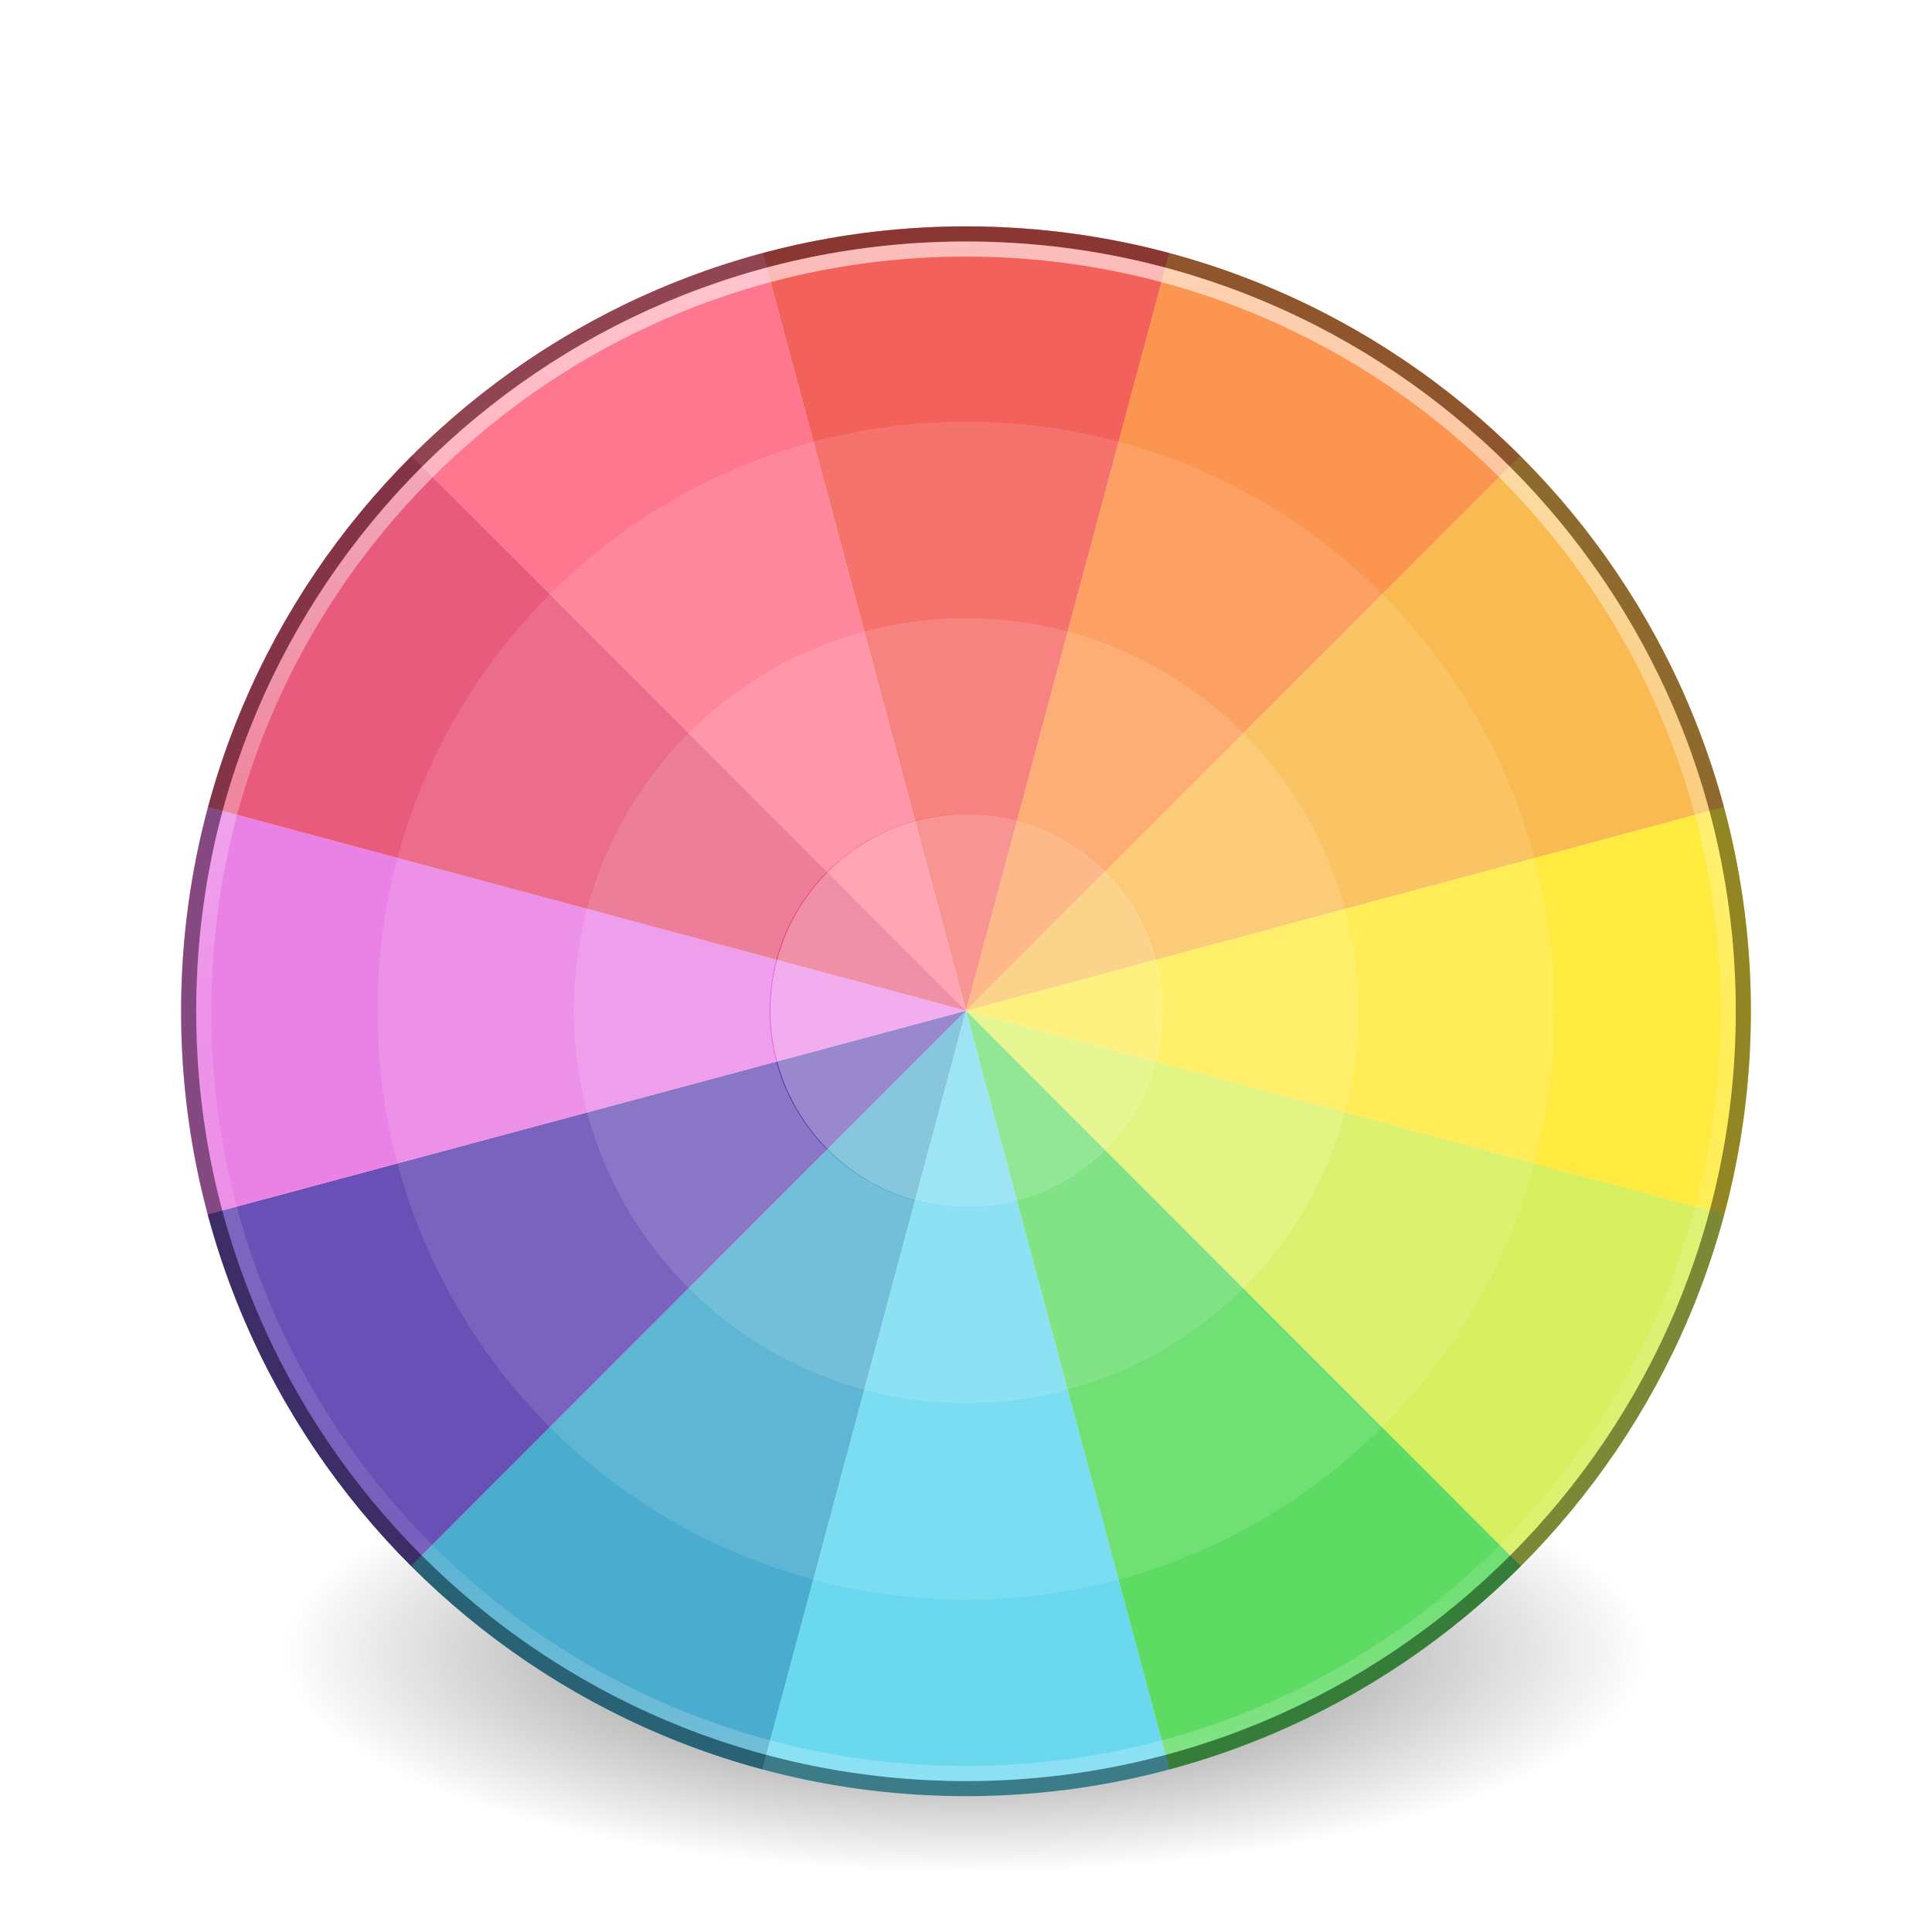 <?xml version="1.0" encoding="UTF-8" standalone="no"?>
<!-- Created with Inkscape (http://www.inkscape.org/) -->

<svg
   xmlns:dc="http://purl.org/dc/elements/1.1/"
   xmlns:cc="http://creativecommons.org/ns#"
   xmlns:rdf="http://www.w3.org/1999/02/22-rdf-syntax-ns#"
   xmlns:svg="http://www.w3.org/2000/svg"
   xmlns="http://www.w3.org/2000/svg"
   xmlns:xlink="http://www.w3.org/1999/xlink"
   xmlns:sodipodi="http://sodipodi.sourceforge.net/DTD/sodipodi-0.dtd"
   xmlns:inkscape="http://www.inkscape.org/namespaces/inkscape"
   version="1.1"
   width="128"
   height="128"
   id="svg4031"
   inkscape:version="0.91 r13725"
   sodipodi:docname="preferences-color.svg">
  <sodipodi:namedview
     pagecolor="#ffffff"
     bordercolor="#666666"
     borderopacity="1"
     objecttolerance="10"
     gridtolerance="10"
     guidetolerance="10"
     inkscape:pageopacity="0"
     inkscape:pageshadow="2"
     inkscape:window-width="1366"
     inkscape:window-height="718"
     id="namedview48"
     showgrid="false"
     inkscape:snap-bbox="true"
     inkscape:bbox-paths="true"
     inkscape:bbox-nodes="true"
     inkscape:snap-bbox-edge-midpoints="true"
     inkscape:zoom="1"
     inkscape:cx="30.590956"
     inkscape:cy="48.324575"
     inkscape:window-x="0"
     inkscape:window-y="25"
     inkscape:window-maximized="1"
     inkscape:current-layer="svg4031">
    <inkscape:grid
       type="xygrid"
       id="grid4190" />
  </sodipodi:namedview>
  <defs
     id="defs4033">
    <linearGradient
       id="linearGradient4168">
      <stop
         id="stop4170"
         style="stop-color:#f8b17e;stop-opacity:1"
         offset="0" />
      <stop
         id="stop4172"
         style="stop-color:#e35d4f;stop-opacity:1"
         offset="0.232" />
      <stop
         id="stop4174"
         style="stop-color:#c6262e;stop-opacity:1"
         offset="0.591" />
      <stop
         id="stop4176"
         style="stop-color:#690b54;stop-opacity:1"
         offset="1" />
    </linearGradient>
    <linearGradient
       id="linearGradient3957">
      <stop
         id="stop3959"
         style="stop-color:#ffffff;stop-opacity:1"
         offset="0" />
      <stop
         id="stop3961"
         style="stop-color:#c1c1c1;stop-opacity:1"
         offset="1" />
    </linearGradient>
    <linearGradient
       id="linearGradient4011">
      <stop
         id="stop4013"
         style="stop-color:#ffffff;stop-opacity:1"
         offset="0" />
      <stop
         id="stop4015"
         style="stop-color:#ffffff;stop-opacity:0.235"
         offset="0.508" />
      <stop
         id="stop4017"
         style="stop-color:#ffffff;stop-opacity:0.157"
         offset="0.835" />
      <stop
         id="stop4019"
         style="stop-color:#ffffff;stop-opacity:0.392"
         offset="1" />
    </linearGradient>
    <linearGradient
       id="linearGradient2867-449-88-871-390-598-476-591-434-148-57-177-3-8">
      <stop
         id="stop3750-8-9"
         style="stop-color:#90dbec;stop-opacity:1"
         offset="0" />
      <stop
         id="stop3752-3-2"
         style="stop-color:#42baea;stop-opacity:1"
         offset="0.262" />
      <stop
         id="stop3754-7-2"
         style="stop-color:#3689e6;stop-opacity:1"
         offset="0.705" />
      <stop
         id="stop3756-9-3"
         style="stop-color:#2b63a0;stop-opacity:1"
         offset="1" />
    </linearGradient>
    <linearGradient
       id="linearGradient3820-7-2-1">
      <stop
         id="stop3822-2-6-3"
         style="stop-color:#3d3d3d;stop-opacity:1"
         offset="0" />
      <stop
         id="stop3864-8-7-7"
         style="stop-color:#686868;stop-opacity:0.498"
         offset="0.5" />
      <stop
         id="stop3824-1-2-5"
         style="stop-color:#686868;stop-opacity:0"
         offset="1" />
    </linearGradient>
    <linearGradient
       x1="71.204"
       y1="6.238"
       x2="71.204"
       y2="44.341"
       id="linearGradient3012"
       xlink:href="#linearGradient4011"
       gradientUnits="userSpaceOnUse"
       gradientTransform="matrix(1.054,0,0,1.054,-51.611,-3.728)" />
    <radialGradient
       cx="3.972"
       cy="8.45"
       r="20"
       fx="3.972"
       fy="8.45"
       id="radialGradient3015"
       xlink:href="#linearGradient2867-449-88-871-390-598-476-591-434-148-57-177-3-8"
       gradientUnits="userSpaceOnUse"
       gradientTransform="matrix(0,2.499,-2.643,-6.8014435e-8,67.837,34.135)" />
    <radialGradient
       cx="99.157"
       cy="186.171"
       r="62.769"
       fx="99.157"
       fy="186.171"
       id="radialGradient3018"
       xlink:href="#linearGradient3820-7-2-1"
       gradientUnits="userSpaceOnUse"
       gradientTransform="matrix(0.722,0,0,0.234,-7.614,65.833)" />
    <linearGradient
       x1="27.925"
       y1="15.149"
       x2="33.448"
       y2="22.986"
       id="linearGradient3951"
       xlink:href="#linearGradient4168"
       gradientUnits="userSpaceOnUse" />
    <linearGradient
       x1="24"
       y1="22"
       x2="24"
       y2="26"
       id="linearGradient3963"
       xlink:href="#linearGradient3957"
       gradientUnits="userSpaceOnUse" />
    <linearGradient
       x1="21.014"
       y1="25.434"
       x2="22.806"
       y2="27.344"
       id="linearGradient3963-7"
       xlink:href="#linearGradient3957-2"
       gradientUnits="userSpaceOnUse" />
    <linearGradient
       id="linearGradient3957-2">
      <stop
         id="stop3959-62"
         style="stop-color:#ffffff;stop-opacity:1"
         offset="0" />
      <stop
         id="stop3961-5"
         style="stop-color:#c1c1c1;stop-opacity:1"
         offset="1" />
    </linearGradient>
    <linearGradient
       id="linearGradient4083">
      <stop
         style="stop-color:#dfded1;stop-opacity:1;"
         offset="0"
         id="stop4085" />
      <stop
         style="stop-color:#e8e7e0;stop-opacity:1;"
         offset="1"
         id="stop4087" />
    </linearGradient>
    <linearGradient
       id="linearGradient4044">
      <stop
         id="stop4046"
         offset="0"
         style="stop-color:#000000;stop-opacity:1;" />
      <stop
         id="stop4048"
         offset="1"
         style="stop-color:#ffffff;stop-opacity:1;" />
    </linearGradient>
    <linearGradient
       id="linearGradient4005">
      <stop
         style="stop-color:#e1e1e1;stop-opacity:1;"
         offset="0"
         id="stop4007" />
      <stop
         style="stop-color:#ececec;stop-opacity:1;"
         offset="1"
         id="stop4009" />
    </linearGradient>
    <linearGradient
       id="linearGradient3976">
      <stop
         id="stop3978"
         offset="0"
         style="stop-color:#c0c0c0;stop-opacity:1;" />
      <stop
         id="stop3980"
         offset="1"
         style="stop-color:#ffffff;stop-opacity:1;" />
    </linearGradient>
    <linearGradient
       id="linearGradient3874">
      <stop
         id="stop3876"
         offset="0"
         style="stop-color:#ea508d;stop-opacity:1;" />
      <stop
         id="stop3878"
         offset="1"
         style="stop-color:#e66296;stop-opacity:1;" />
    </linearGradient>
    <linearGradient
       id="linearGradient4026">
      <stop
         id="stop4028"
         offset="0"
         style="stop-color:#f1f1e9;stop-opacity:1;" />
      <stop
         id="stop4030"
         offset="1"
         style="stop-color:#f5f5ea;stop-opacity:1;" />
    </linearGradient>
    <linearGradient
       id="linearGradient4243">
      <stop
         id="stop4245"
         offset="0"
         style="stop-color:#000000;stop-opacity:1;" />
      <stop
         id="stop4247"
         offset="1"
         style="stop-color:#000000;stop-opacity:0;" />
    </linearGradient>
    <linearGradient
       id="linearGradient4216">
      <stop
         id="stop4218"
         offset="0"
         style="stop-color:#a0c4e6;stop-opacity:1;" />
      <stop
         id="stop4220"
         offset="1"
         style="stop-color:#d0e2f1;stop-opacity:1;" />
    </linearGradient>
    <linearGradient
       id="linearGradient4208">
      <stop
         id="stop4210"
         offset="0"
         style="stop-color:#70a3d6;stop-opacity:1;" />
      <stop
         id="stop4212"
         offset="1"
         style="stop-color:#88b6e1;stop-opacity:1;" />
    </linearGradient>
    <linearGradient
       id="linearGradient4200">
      <stop
         id="stop4202"
         offset="0"
         style="stop-color:#427dbe;stop-opacity:1;" />
      <stop
         id="stop4204"
         offset="1"
         style="stop-color:#739bd1;stop-opacity:1;" />
    </linearGradient>
    <linearGradient
       id="linearGradient4192">
      <stop
         id="stop4194"
         offset="0"
         style="stop-color:#4970a4;stop-opacity:1;" />
      <stop
         id="stop4196"
         offset="1"
         style="stop-color:#6090c0;stop-opacity:1;" />
    </linearGradient>
    <radialGradient
       r="2.5"
       fy="43.5"
       fx="4.993"
       cy="43.5"
       cx="4.993"
       gradientTransform="matrix(2.32,0,0,0.4,28.618,28.6)"
       gradientUnits="userSpaceOnUse"
       id="radialGradient4351"
       xlink:href="#linearGradient3688-166-749-5-9-1"
       inkscape:collect="always" />
    <linearGradient
       id="linearGradient3688-166-749-5-9-1">
      <stop
         offset="0"
         style="stop-color:#181818;stop-opacity:1"
         id="stop2883-0-2-9" />
      <stop
         offset="1"
         style="stop-color:#181818;stop-opacity:0"
         id="stop2885-5-3-8" />
    </linearGradient>
    <linearGradient
       id="linearGradient3702-501-757-0-4-0">
      <stop
         offset="0"
         style="stop-color:#181818;stop-opacity:0"
         id="stop2895-0-2-1" />
      <stop
         offset="0.5"
         style="stop-color:#181818;stop-opacity:1"
         id="stop2897-2-8-2" />
      <stop
         offset="1"
         style="stop-color:#181818;stop-opacity:0"
         id="stop2899-6-1-6" />
    </linearGradient>
    <clipPath
       id="clipPath-887332295">
      <g
         transform="translate(0,-1004.362)"
         id="g3945">
        <rect
           rx="4"
           y="1005.36"
           x="1"
           height="46"
           width="46"
           id="rect3947"
           style="fill:#1890d0" />
      </g>
    </clipPath>
    <clipPath
       id="clipPath-867792831">
      <g
         transform="translate(0,-1004.362)"
         id="g3940">
        <rect
           rx="4"
           y="1005.36"
           x="1"
           height="46"
           width="46"
           id="rect3942"
           style="fill:#1890d0" />
      </g>
    </clipPath>
    <linearGradient
       id="linearGradient3764"
       x1="1"
       x2="47"
       gradientUnits="userSpaceOnUse"
       gradientTransform="translate(-47.998,0.002)">
      <stop
         stop-color="#e4e4e4"
         stop-opacity="1"
         id="stop3935" />
      <stop
         offset="1"
         stop-color="#eee"
         stop-opacity="1"
         id="stop3937" />
    </linearGradient>
    <linearGradient
       gradientUnits="userSpaceOnUse"
       y2="1002.003"
       x2="-41.198"
       y1="1042.721"
       x1="-41.198"
       id="linearGradient4032"
       xlink:href="#linearGradient4026"
       inkscape:collect="always" />
    <linearGradient
       gradientUnits="userSpaceOnUse"
       y2="2"
       x2="26"
       y1="46"
       x1="26"
       id="linearGradient3880"
       xlink:href="#linearGradient4083"
       inkscape:collect="always" />
    <linearGradient
       y2="12"
       x2="16"
       y1="22"
       x1="16"
       gradientUnits="userSpaceOnUse"
       id="linearGradient4015"
       xlink:href="#linearGradient4005"
       inkscape:collect="always" />
    <linearGradient
       gradientTransform="matrix(0.6,0,0,-0.6,6.4,27.2)"
       y2="12"
       x2="16"
       y1="22"
       x1="16"
       gradientUnits="userSpaceOnUse"
       id="linearGradient4017"
       xlink:href="#linearGradient4005"
       inkscape:collect="always" />
    <linearGradient
       y2="2"
       x2="26"
       y1="46"
       x1="26"
       gradientTransform="translate(-64,1004.362)"
       gradientUnits="userSpaceOnUse"
       id="linearGradient3241"
       xlink:href="#linearGradient4083"
       inkscape:collect="always" />
    <linearGradient
       inkscape:collect="always"
       xlink:href="#linearGradient4083"
       id="linearGradient4082"
       gradientUnits="userSpaceOnUse"
       x1="26"
       y1="46"
       x2="26"
       y2="2"
       gradientTransform="translate(0,1004.362)" />
    <linearGradient
       y2="2"
       x2="26"
       y1="46"
       x1="26"
       gradientTransform="translate(-74,1004.362)"
       gradientUnits="userSpaceOnUse"
       id="linearGradient4112"
       xlink:href="#linearGradient4083"
       inkscape:collect="always" />
    <filter
       id="filter4543"
       inkscape:collect="always">
      <feBlend
         id="feBlend4545"
         in2="BackgroundImage"
         mode="multiply"
         inkscape:collect="always" />
    </filter>
    <radialGradient
       cx="3.972"
       cy="8.45"
       r="20"
       fx="3.972"
       fy="8.45"
       id="radialGradient3015-6"
       xlink:href="#linearGradient2867-449-88-871-390-598-476-591-434-148-57-177-3-8"
       gradientUnits="userSpaceOnUse"
       gradientTransform="matrix(0,2.436,-2.579,-6.6303703e-8,-6.208,-39.255)" />
    <clipPath
       clipPathUnits="userSpaceOnUse"
       id="clipPath4452">
      <path
         inkscape:connector-curvature="0"
         d="M 25.6,4.631 C 14.565,4.631 5.6,13.589 5.6,24.616 5.6,35.642 14.565,44.6 25.6,44.6 36.635,44.6 45.6,35.642 45.6,24.616 45.6,13.589 36.635,4.631 25.6,4.631 Z"
         id="path4454"
         style="color:#000000;display:inline;overflow:visible;visibility:visible;opacity:0.582;fill:url(#radialGradient4456);fill-opacity:1;fill-rule:nonzero;stroke:none;stroke-width:1;marker:none;enable-background:accumulate" />
    </clipPath>
    <radialGradient
       inkscape:collect="always"
       xlink:href="#linearGradient2867-449-88-871-390-598-476-591-434-148-57-177-3-8"
       id="radialGradient4456"
       gradientUnits="userSpaceOnUse"
       gradientTransform="matrix(0,2.436,-2.579,-6.6303703e-8,47.392,-10.655)"
       cx="3.972"
       cy="8.45"
       fx="3.972"
       fy="8.45"
       r="20" />
    <linearGradient
       x1="71.204"
       y1="6.238"
       x2="71.204"
       y2="44.341"
       id="linearGradient3012-1"
       xlink:href="#linearGradient4011"
       gradientUnits="userSpaceOnUse"
       gradientTransform="matrix(2.73,0,0,2.73,-131.813,-2.218)" />
    <linearGradient
       id="linearGradient3707-319-631-407-324-3-8">
      <stop
         id="stop3760-7-3"
         style="stop-color:#185f9a;stop-opacity:1;"
         offset="0" />
      <stop
         id="stop3762-8-4"
         style="stop-color:#599ec9;stop-opacity:1;"
         offset="1" />
    </linearGradient>
  </defs>
  <path
     inkscape:connector-curvature="0"
     d="m 109.333,109.334 a 45.333,14.667 0 1 1 -90.667,0 45.333,14.667 0 1 1 90.667,0 z"
     id="path3818-0-5"
     style="fill:url(#radialGradient3018);fill-opacity:1;stroke:none" />
  <g
     style="enable-background:new"
     id="g4379"
     transform="matrix(2.6,0,0,2.602,-2.56,2.949)"
     clip-path="url(#clipPath4452)">
    <g
       style="display:inline"
       inkscape:label="Fake blur shadow"
       id="layer3" />
    <g
       style="display:inline"
       inkscape:label="Blob"
       id="layer6" />
    <g
       style="display:inline"
       inkscape:label="Baseplate"
       id="layer2"
       transform="translate(1.6,0.6)">
      <rect
         rx="3.462"
         ry="3.459"
         y="2"
         x="2"
         height="44"
         width="44"
         id="rect3038"
         style="fill:url(#linearGradient3880);fill-opacity:1;stroke:none" />
    </g>
    <g
       inkscape:label="Segments"
       id="layer5"
       transform="translate(1.6,0.6)">
      <path
         inkscape:connector-curvature="0"
         id="path3113"
         d="M 24,24 4.625,43.375 C 6.252,45.002 8.507,46 11,46 L 18.094,46 24,24 Z"
         style="display:inline;fill:#139dcb;fill-opacity:1;fill-rule:evenodd;stroke:none" />
      <path
         inkscape:connector-curvature="0"
         id="path3115"
         d="M 24,24 18.094,46 29.906,46 24,24 Z"
         style="display:inline;fill:#3ed4f0;fill-opacity:1;fill-rule:evenodd;stroke:none" />
      <path
         inkscape:connector-curvature="0"
         id="path3117"
         d="M 24,24 29.906,46 37,46 c 2.493,0 4.748,-0.998 6.375,-2.625 L 24,24 Z"
         style="display:inline;fill:#32d439;fill-opacity:1;fill-rule:evenodd;stroke:none" />
      <path
         inkscape:connector-curvature="0"
         id="path3119"
         d="M 24,24 43.375,43.375 C 45.002,41.748 46,39.493 46,37 L 46,29.906 24,24 Z"
         style="display:inline;fill:#cee834;fill-opacity:1;fill-rule:evenodd;stroke:none" />
      <path
         inkscape:connector-curvature="0"
         id="path3121"
         d="M 46,18.094 24,24 46,29.906 46,18.094 Z"
         style="display:inline;fill:#ffe600;fill-opacity:1;fill-rule:evenodd;stroke:none" />
      <path
         inkscape:connector-curvature="0"
         id="path3123"
         d="M 43.375,4.625 24,24 46,18.094 46,11 C 46,8.507 45.002,6.252 43.375,4.625 Z"
         style="display:inline;fill:#f7ac1b;fill-opacity:1;fill-rule:evenodd;stroke:none" />
      <path
         inkscape:connector-curvature="0"
         id="path3125"
         d="M 29.906,2 24,24 43.375,4.625 C 41.748,2.998 39.493,2 37,2 l -7.094,0 z"
         style="display:inline;fill:#fa7c1a;fill-opacity:1;fill-rule:evenodd;stroke:none" />
      <path
         inkscape:connector-curvature="0"
         id="path3127"
         d="M 18.094,2 24,24 29.906,2 18.094,2 Z"
         style="display:inline;fill:#ee332c;fill-opacity:1;fill-rule:evenodd;stroke:none" />
      <path
         inkscape:connector-curvature="0"
         id="path3129"
         d="M 24,24 2,29.906 2,37 c 0,2.493 0.998,4.748 2.625,6.375 L 24,24 Z"
         style="display:inline;fill:#421ca8;fill-opacity:1;fill-rule:evenodd;stroke:none" />
      <path
         inkscape:connector-curvature="0"
         id="path3131"
         d="M 2,18.094 2,29.906 24,24 2,18.094 Z"
         style="display:inline;fill:#e861e2;fill-opacity:1;fill-rule:evenodd;stroke:none" />
      <path
         inkscape:connector-curvature="0"
         id="path3133"
         d="M 11,2 C 8.507,2 6.252,2.998 4.625,4.625 L 24,24 18.094,2 11,2 Z"
         style="display:inline;fill:#ff5474;fill-opacity:1;fill-rule:evenodd;stroke:none" />
      <path
         inkscape:connector-curvature="0"
         id="path3135"
         d="M 4.625,4.625 C 2.998,6.252 2,8.507 2,11 L 2,18.094 24,24 4.625,4.625 Z"
         style="display:inline;fill:#e92f61;fill-opacity:1;fill-rule:evenodd;stroke:none" />
    </g>
    <g
       style="display:inline"
       transform="translate(1.6,-1003.762)"
       id="layer1"
       inkscape:label="Symbol">
      <path
         inkscape:connector-curvature="0"
         id="path4041"
         d="m 24,1013.362 c -8.284,0 -15,6.716 -15,15 0,8.284 6.716,15 15,15 8.284,0 15,-6.716 15,-15 0,-8.284 -6.716,-15 -15,-15 z m 0,5 c 5.523,0 10,4.477 10,10 0,5.523 -4.477,10 -10,10 -5.523,0 -10,-4.477 -10,-10 0,-5.523 4.477,-10 10,-10 z"
         style="display:inline;opacity:0.4;fill:#ffffff;fill-opacity:1;stroke:none" />
      <path
         inkscape:connector-curvature="0"
         id="path4047"
         d="m 11,1006.362 c -4.986,0 -9,4.014 -9,9 l 0,1.156 c 2.32,-4.299 5.857,-7.837 10.156,-10.156 l -1.156,0 z m 24.844,0 c 4.299,2.32 7.836,5.857 10.156,10.156 l 0,-1.156 c 0,-4.986 -4.014,-9 -9,-9 l -1.156,0 z M 2,1040.206 l 0,1.156 c 0,4.986 4.014,9 9,9 l 1.156,0 C 7.857,1048.042 4.32,1044.505 2,1040.206 Z m 44,0 c -2.32,4.299 -5.857,7.836 -10.156,10.156 l 1.156,0 c 4.986,0 9,-4.014 9,-9 l 0,-1.156 z"
         style="display:inline;opacity:0.1;fill:#ffffff;fill-opacity:1;stroke:none" />
      <path
         inkscape:connector-curvature="0"
         id="path4033"
         d="m 24,1018.362 c -5.523,0 -10,4.477 -10,10 0,5.523 4.477,10 10,10 5.523,0 10,-4.477 10,-10 0,-5.523 -4.477,-10 -10,-10 z m 0,5 c 2.761,0 5,2.239 5,5 0,2.761 -2.239,5 -5,5 -2.761,0 -5,-2.239 -5,-5 0,-2.761 2.239,-5 5,-5 z"
         style="display:inline;opacity:0.5;fill:#ffffff;fill-opacity:1;stroke:none" />
      <path
         inkscape:connector-curvature="0"
         id="path4045"
         d="M 12.156,1006.362 C 7.857,1008.682 4.32,1012.219 2,1016.519 l 0,23.688 c 2.32,4.299 5.857,7.836 10.156,10.156 l 23.688,0 c 4.299,-2.32 7.836,-5.857 10.156,-10.156 l 0,-23.688 c -2.32,-4.299 -5.857,-7.837 -10.156,-10.156 l -23.688,0 z m 11.844,2 c 11.046,0 20,8.954 20,20 0,11.046 -8.954,20 -20,20 -11.046,0 -20,-8.954 -20,-20 0,-11.046 8.954,-20 20,-20 z"
         style="display:inline;opacity:0.2;fill:#ffffff;fill-opacity:1;stroke:none" />
      <ellipse
         style="display:inline;opacity:0.6;fill:#ffffff;fill-opacity:1;stroke:none"
         id="path4035"
         transform="matrix(0.526,0,0,0.5,46.368,1014.862)"
         cx="-42.5"
         cy="27"
         rx="9.5"
         ry="10" />
      <path
         inkscape:connector-curvature="0"
         id="path4043"
         d="m 24,1008.362 c -11.046,0 -20,8.954 -20,20 0,11.046 8.954,20 20,20 11.046,0 20,-8.954 20,-20 0,-11.046 -8.954,-20 -20,-20 z m 0,5 c 8.284,0 15,6.716 15,15 0,8.284 -6.716,15 -15,15 -8.284,0 -15,-6.716 -15,-15 0,-8.284 6.716,-15 15,-15 z"
         style="display:inline;opacity:0.3;fill:#ffffff;fill-opacity:1;stroke:none" />
    </g>
    <g
       style="display:inline;opacity:0.2;filter:url(#filter4543)"
       inkscape:label="Mask"
       id="layer7"
       transform="translate(1.6,0.6)">
      <path
         style="display:inline;fill:#3299bb;fill-opacity:1;fill-rule:evenodd;stroke:none"
         d="M 24,24 4.625,43.375 C 6.252,45.002 8.507,46 11,46 L 18.094,46 24,24 Z"
         id="path4391"
         inkscape:connector-curvature="0" />
      <path
         style="display:inline;fill:#69d2e7;fill-opacity:1;fill-rule:evenodd;stroke:none"
         d="M 24,24 18.094,46 29.906,46 24,24 Z"
         id="path4393"
         inkscape:connector-curvature="0" />
      <path
         style="display:inline;fill:#3add40;fill-opacity:1;fill-rule:evenodd;stroke:none"
         d="M 24,24 29.906,46 37,46 c 2.493,0 4.748,-0.998 6.375,-2.625 L 24,24 Z"
         id="path4395"
         inkscape:connector-curvature="0" />
      <path
         style="display:inline;fill:#e3ff39;fill-opacity:1;fill-rule:evenodd;stroke:none"
         d="M 24,24 43.375,43.375 C 45.002,41.748 46,39.493 46,37 L 46,29.906 24,24 Z"
         id="path4397"
         inkscape:connector-curvature="0" />
      <path
         style="display:inline;fill:#ffeb2f;fill-opacity:1;fill-rule:evenodd;stroke:none"
         d="M 46,18.094 24,24 46,29.906 46,18.094 Z"
         id="path4399"
         inkscape:connector-curvature="0" />
      <path
         style="display:inline;fill:#ffbe40;fill-opacity:1;fill-rule:evenodd;stroke:none"
         d="M 43.375,4.625 24,24 46,18.094 46,11 C 46,8.507 45.002,6.252 43.375,4.625 Z"
         id="path4401"
         inkscape:connector-curvature="0" />
      <path
         style="display:inline;fill:#ff8f38;fill-opacity:1;fill-rule:evenodd;stroke:none"
         d="M 29.906,2 24,24 43.375,4.625 C 41.748,2.998 39.493,2 37,2 l -7.094,0 z"
         id="path4403"
         inkscape:connector-curvature="0" />
      <path
         style="display:inline;fill:#ff4943;fill-opacity:1;fill-rule:evenodd;stroke:none"
         d="M 18.094,2 24,24 29.906,2 18.094,2 Z"
         id="path4405"
         inkscape:connector-curvature="0" />
      <path
         style="display:inline;fill:#4d28b1;fill-opacity:1;fill-rule:evenodd;stroke:none"
         d="M 24,24 2,29.906 2,37 c 0,2.493 0.998,4.748 2.625,6.375 L 24,24 Z"
         id="path4407"
         inkscape:connector-curvature="0" />
      <path
         style="display:inline;fill:#e77ce2;fill-opacity:1;fill-rule:evenodd;stroke:none"
         d="M 2,18.094 2,29.906 24,24 2,18.094 Z"
         id="path4409"
         inkscape:connector-curvature="0" />
      <path
         style="display:inline;fill:#ff6a87;fill-opacity:1;fill-rule:evenodd;stroke:none"
         d="M 11,2 C 8.507,2 6.252,2.998 4.625,4.625 L 24,24 18.094,2 11,2 Z"
         id="path4411"
         inkscape:connector-curvature="0" />
      <path
         style="display:inline;fill:#da2c5b;fill-opacity:1;fill-rule:evenodd;stroke:none"
         d="M 4.625,4.625 C 2.998,6.252 2,8.507 2,11 L 2,18.094 24,24 4.625,4.625 Z"
         id="path4413"
         inkscape:connector-curvature="0" />
    </g>
    <g
       style="display:inline"
       inkscape:label="Inset"
       id="layer4" />
  </g>
  <path
     d="M 64,15.5 C 35.584,15.5 12.5,38.584 12.5,67 12.5,95.416 35.584,118.5 64,118.5 92.416,118.5 115.5,95.416 115.5,67 115.5,38.584 92.416,15.5 64,15.5 Z"
     id="path2555-6"
     style="color:#000000;display:inline;overflow:visible;visibility:visible;opacity:1;fill:#000000;fill-opacity:0;fill-rule:nonzero;stroke:#000000;stroke-width:1;stroke-linecap:round;stroke-linejoin:round;stroke-miterlimit:4;stroke-dasharray:none;stroke-dashoffset:0;stroke-opacity:0.431;marker:none;enable-background:accumulate"
     inkscape:connector-curvature="0" />
  <path
     inkscape:connector-curvature="0"
     d="M 114.5,66.998 C 114.5,94.889 91.889,117.5 64.001,117.5 36.11,117.5 13.5,94.889 13.5,66.998 13.5,39.108 36.11,16.5 64.001,16.5 91.889,16.5 114.5,39.108 114.5,66.998 l 0,0 z"
     id="path8655"
     style="color:#000000;display:inline;overflow:visible;visibility:visible;opacity:0.6;fill:none;stroke:url(#linearGradient3012-1);stroke-width:1;stroke-linecap:round;stroke-linejoin:round;stroke-miterlimit:4;stroke-dasharray:none;stroke-dashoffset:0;stroke-opacity:1;marker:none;enable-background:accumulate" />
</svg>

